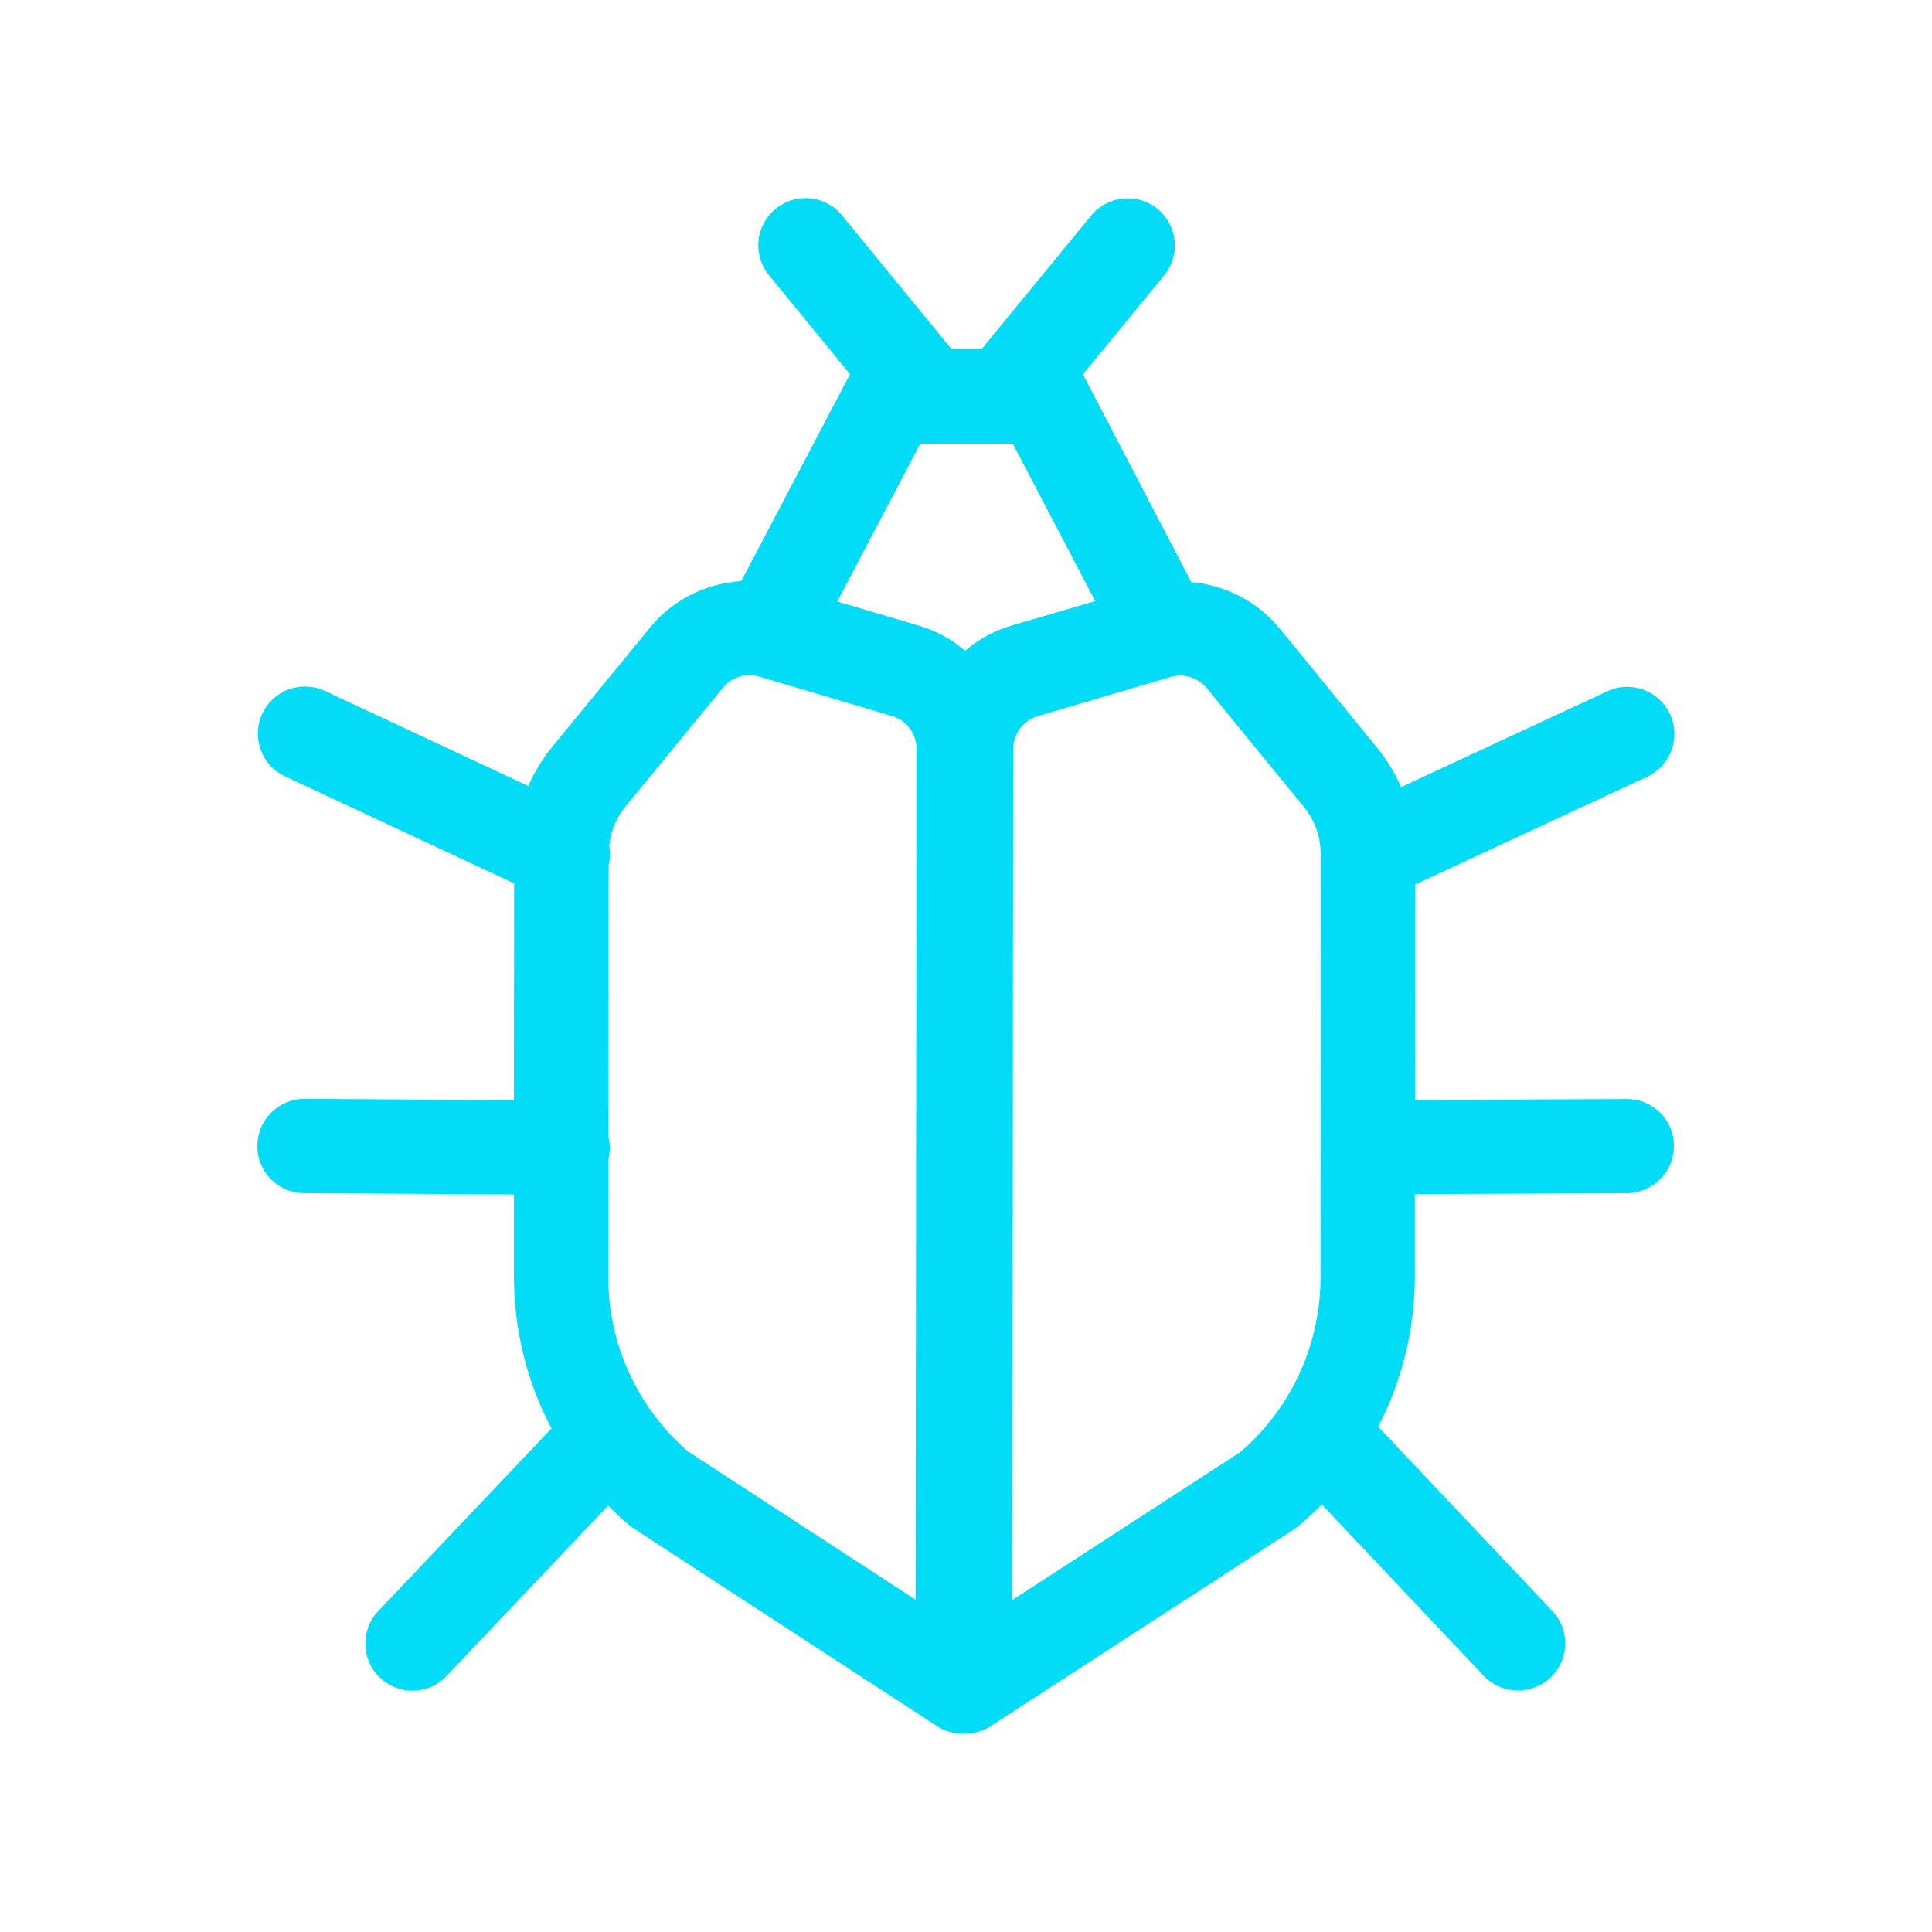 <?xml version="1.0" standalone="no"?><!DOCTYPE svg PUBLIC "-//W3C//DTD SVG 1.1//EN" "http://www.w3.org/Graphics/SVG/1.1/DTD/svg11.dtd"><svg t="1756734834687" class="icon" viewBox="0 0 1024 1024" version="1.1" xmlns="http://www.w3.org/2000/svg" p-id="1624" xmlns:xlink="http://www.w3.org/1999/xlink" width="200" height="200"><path d="M862.3 582.5h-0.1L750 583l0.1-114.2L873 411.7c12.5-5.8 18-20.7 12.1-33.2-5.8-12.5-20.7-18-33.2-12.1l-109.3 50.8c-3.3-7.5-7.5-14.5-12.7-20.9l-51.5-63c-7.9-9.7-18.3-17-30.1-21.1-5.5-2-11.2-3.2-16.9-3.7l-57.4-110v-0.1l43-52.4c8.8-10.7 7.2-26.4-3.4-35.2-10.7-8.8-26.4-7.2-35.2 3.4L520.3 185h-16l-58-70.8c-8.7-10.7-24.5-12.3-35.2-3.5-10.7 8.7-12.3 24.5-3.5 35.2l42.9 52.4v0.1L392.9 308c-6.2 0.4-12.4 1.6-18.4 3.7-11.8 4.1-22.2 11.4-30.1 21.1l-51.6 62.9c-5.2 6.4-9.5 13.4-12.8 20.9l-107.8-50.4c-12.5-5.8-27.4-0.4-33.2 12.1-5.8 12.5-0.4 27.4 12.1 33.2l121.4 56.7-0.1 114.9-110.8-0.7h-0.2c-13.7 0-24.9 11.1-25 24.9-0.1 13.8 11 25.1 24.9 25.1l111.1 0.7v43.3c0 28.5 6.9 56.1 19.9 80.7l-91.8 96.8c-9.5 10-9.1 25.8 0.9 35.3 4.8 4.6 11 6.9 17.2 6.9 6.6 0 13.2-2.6 18.1-7.8l85.6-90.3c3.5 3.5 7.1 6.9 10.9 10.1 0.8 0.7 1.6 1.3 2.5 1.9l160.8 104.8c4.1 2.7 8.9 4.1 13.6 4.1h1.4c4.7 0 9.5-1.4 13.6-4l161-104.5c0.9-0.6 1.7-1.2 2.5-1.9 4.2-3.5 8.2-7.3 12-11.1l85.8 90.8c4.9 5.2 11.5 7.8 18.2 7.8 6.2 0 12.3-2.3 17.2-6.8 10-9.5 10.5-25.3 1-35.3l-92.3-97.7c12.6-24.2 19.3-51.3 19.4-79.3v-44l112.4-0.5c13.8-0.1 25-11.3 24.9-25.1 0.1-13.6-11.1-24.8-24.9-24.8z m-377 265.4l-120.8-78.7c-26.8-23.3-42.2-57-42.1-92.6l0.1-62.4c0.4-1.8 0.7-3.7 0.7-5.7s-0.2-4-0.7-5.9l0.1-144c0.8-3.5 0.9-7 0.3-10.5 0.8-7.6 3.9-14.8 8.7-20.7l51.6-62.9c2.1-2.6 4.9-4.5 8-5.6 3.6-1.3 7.5-1.4 11.2-0.3l70.4 20.9c7.7 2.3 13 9.4 13 17.4l-0.5 451zM536 331.6c-9.2 2.7-17.5 7.3-24.5 13.3-7-6-15.3-10.6-24.5-13.3l-43.2-12.8 44-83.7H536.8l43.7 83.5-44.5 13z m121.6 437.9l-121 78.5 0.4-451c0-8 5.4-15.2 13-17.4l70.4-20.8c3.7-1.1 7.6-1 11.2 0.3 3.1 1.1 5.9 3.1 8 5.6l51.5 63c5.8 7 8.9 15.9 8.9 25l-0.1 224.3c0 35.6-15.4 69.2-42.3 92.5z" fill="#03dcf7" p-id="1625"></path></svg>